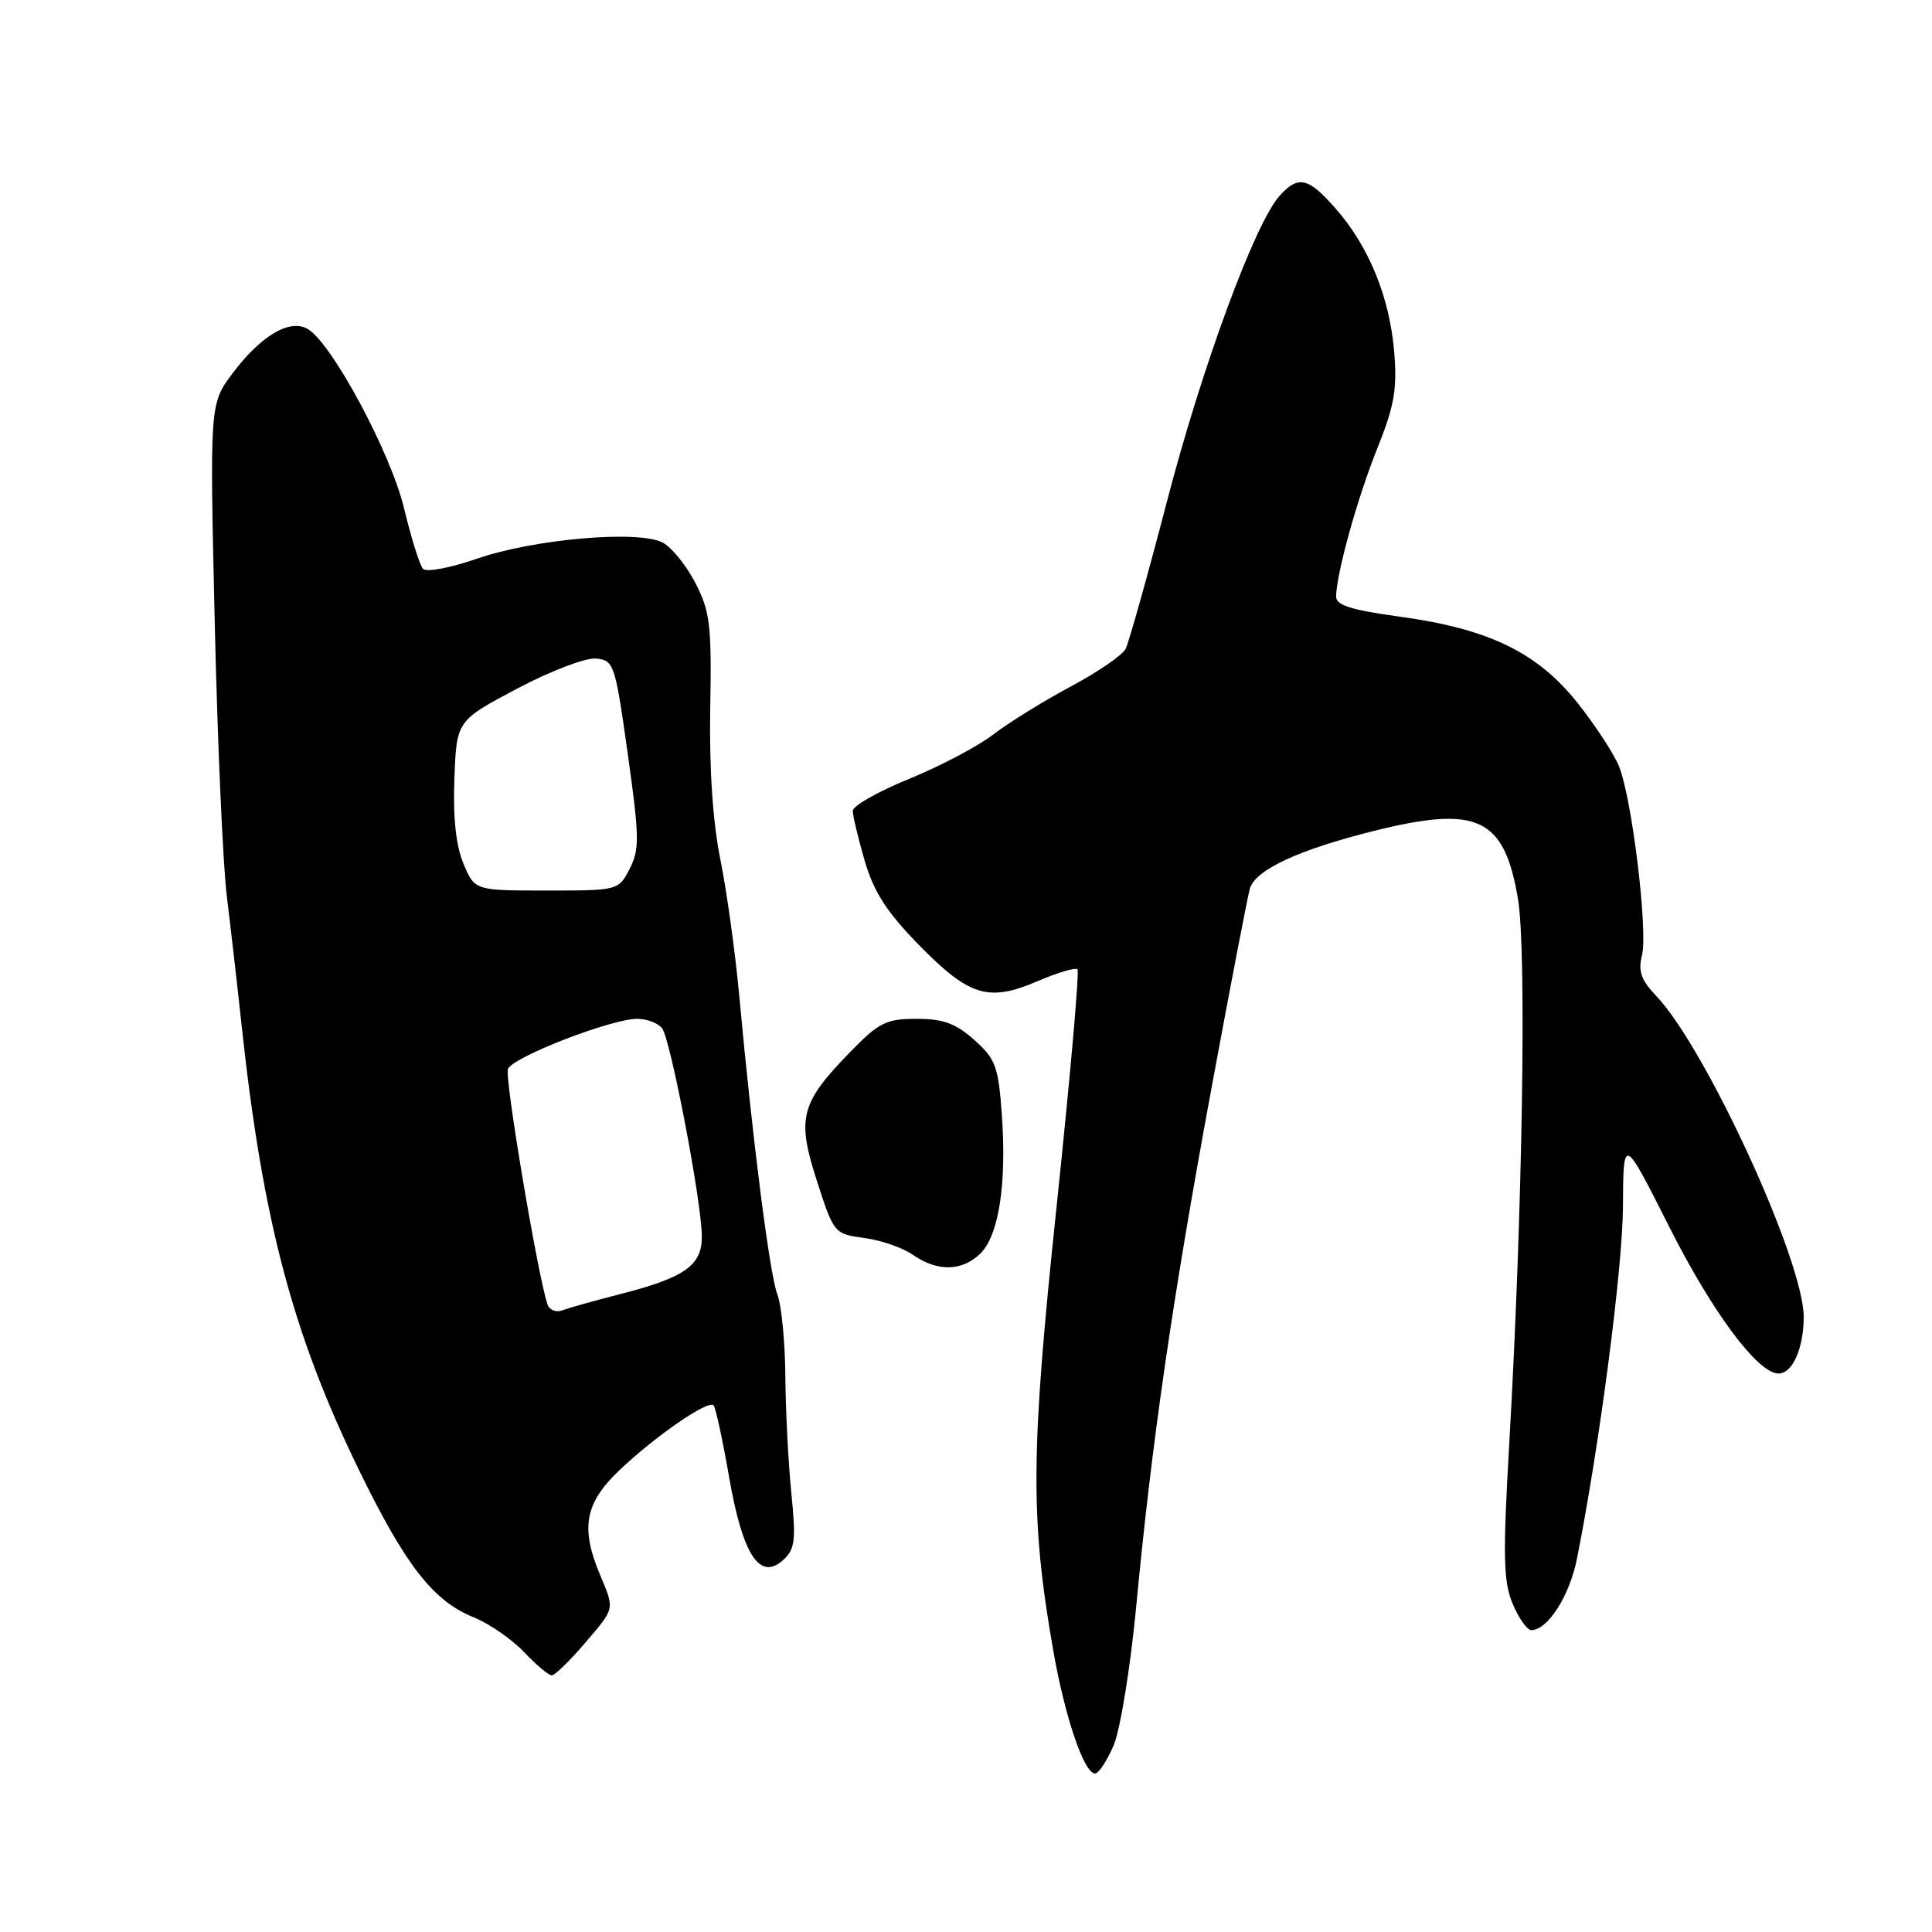 <?xml version="1.0" encoding="UTF-8" standalone="no"?>
<!DOCTYPE svg PUBLIC "-//W3C//DTD SVG 1.1//EN" "http://www.w3.org/Graphics/SVG/1.1/DTD/svg11.dtd" >
<svg xmlns="http://www.w3.org/2000/svg" xmlns:xlink="http://www.w3.org/1999/xlink" version="1.1" viewBox="0 0 256 256">
 <g >
 <path fill="currentColor"
d=" M 147.57 231.25 C 148.44 229.19 149.78 220.97 150.54 213.00 C 152.61 191.11 155.36 172.13 160.47 144.50 C 163.01 130.75 165.33 118.70 165.62 117.73 C 166.36 115.25 172.08 112.59 182.05 110.10 C 195.81 106.67 199.33 108.33 201.14 119.12 C 202.30 126.00 201.75 160.48 199.98 191.34 C 199.13 206.22 199.20 209.55 200.43 212.50 C 201.24 214.42 202.35 216.00 202.91 216.00 C 205.07 216.00 207.96 211.48 208.94 206.61 C 211.92 191.68 215.01 168.11 215.05 159.87 C 215.10 150.50 215.10 150.50 221.15 162.50 C 226.90 173.91 232.92 182.00 235.67 182.00 C 237.52 182.00 239.00 178.65 239.00 174.49 C 239.00 167.06 225.99 138.77 219.41 131.91 C 217.46 129.87 217.04 128.67 217.57 126.59 C 218.38 123.34 216.24 105.70 214.51 101.50 C 213.84 99.85 211.37 96.09 209.04 93.15 C 203.74 86.47 197.26 83.32 185.53 81.72 C 179.02 80.83 177.01 80.19 177.04 79.03 C 177.11 75.88 179.85 66.02 182.50 59.41 C 184.78 53.72 185.15 51.54 184.73 46.53 C 184.11 39.33 181.37 32.63 176.99 27.65 C 173.36 23.50 172.04 23.20 169.57 25.92 C 166.29 29.55 159.28 48.56 154.61 66.51 C 152.03 76.41 149.57 85.17 149.14 86.00 C 148.71 86.83 145.42 89.08 141.82 91.00 C 138.23 92.92 133.62 95.78 131.59 97.34 C 129.56 98.90 124.55 101.54 120.45 103.21 C 116.35 104.88 113.00 106.78 113.00 107.44 C 113.00 108.10 113.71 111.08 114.58 114.07 C 115.79 118.20 117.50 120.86 121.76 125.21 C 128.44 132.03 130.97 132.80 137.46 130.02 C 140.11 128.88 142.50 128.17 142.77 128.44 C 143.04 128.71 141.80 142.78 140.02 159.71 C 136.56 192.54 136.49 201.08 139.56 218.70 C 141.10 227.49 143.64 235.00 145.10 235.00 C 145.58 235.00 146.69 233.31 147.57 231.25 Z  M 77.42 217.82 C 81.54 213.00 81.46 213.36 79.50 208.65 C 76.89 202.42 77.50 199.16 82.09 194.80 C 86.83 190.29 93.81 185.48 94.55 186.21 C 94.82 186.49 95.74 190.72 96.59 195.61 C 98.38 206.00 100.66 209.53 103.76 206.72 C 105.35 205.28 105.49 204.14 104.85 197.78 C 104.45 193.78 104.10 186.82 104.06 182.32 C 104.03 177.81 103.55 172.95 103.00 171.50 C 101.98 168.83 99.72 151.09 97.96 132.00 C 97.43 126.22 96.29 118.04 95.44 113.82 C 94.44 108.84 93.97 101.79 94.11 93.82 C 94.31 82.89 94.09 81.02 92.16 77.28 C 90.97 74.96 89.02 72.54 87.82 71.90 C 84.65 70.21 70.76 71.41 63.17 74.04 C 59.65 75.26 56.49 75.85 56.05 75.37 C 55.61 74.89 54.49 71.30 53.55 67.39 C 51.81 60.08 44.05 45.60 40.82 43.62 C 38.46 42.18 34.61 44.42 30.83 49.45 C 27.79 53.50 27.79 53.50 28.45 82.29 C 28.81 98.12 29.53 114.55 30.06 118.79 C 30.58 123.03 31.47 130.78 32.03 136.00 C 34.80 161.66 38.77 176.71 47.53 194.71 C 53.72 207.41 57.38 212.13 62.76 214.30 C 64.82 215.13 67.82 217.21 69.44 218.91 C 71.05 220.61 72.70 222.00 73.11 222.00 C 73.51 222.00 75.45 220.12 77.42 217.82 Z  M 129.93 166.07 C 132.36 163.64 133.40 156.85 132.75 147.71 C 132.29 141.31 131.93 140.32 129.10 137.80 C 126.65 135.61 124.99 135.00 121.45 135.00 C 117.41 135.00 116.46 135.48 112.61 139.44 C 106.05 146.19 105.55 148.15 108.25 156.50 C 110.49 163.44 110.54 163.50 114.53 164.04 C 116.74 164.33 119.66 165.35 121.00 166.29 C 124.21 168.54 127.54 168.46 129.93 166.07 Z  M 72.55 172.85 C 71.28 169.17 66.85 142.84 67.30 141.65 C 67.90 140.08 80.99 135.00 84.43 135.00 C 85.71 135.00 87.19 135.56 87.73 136.25 C 88.86 137.72 93.00 159.39 93.00 163.88 C 93.00 167.68 90.73 169.28 82.28 171.45 C 78.86 172.32 75.38 173.30 74.54 173.62 C 73.70 173.94 72.81 173.60 72.55 172.85 Z  M 61.41 114.43 C 60.41 112.05 60.01 108.32 60.21 103.18 C 60.50 95.50 60.50 95.50 68.50 91.26 C 72.94 88.91 77.60 87.13 78.97 87.26 C 81.35 87.49 81.51 87.97 83.18 99.88 C 84.73 110.91 84.76 112.56 83.43 115.13 C 81.96 117.99 81.90 118.00 72.42 118.00 C 62.90 118.00 62.90 118.00 61.41 114.43 Z "/>
</g>
</svg>